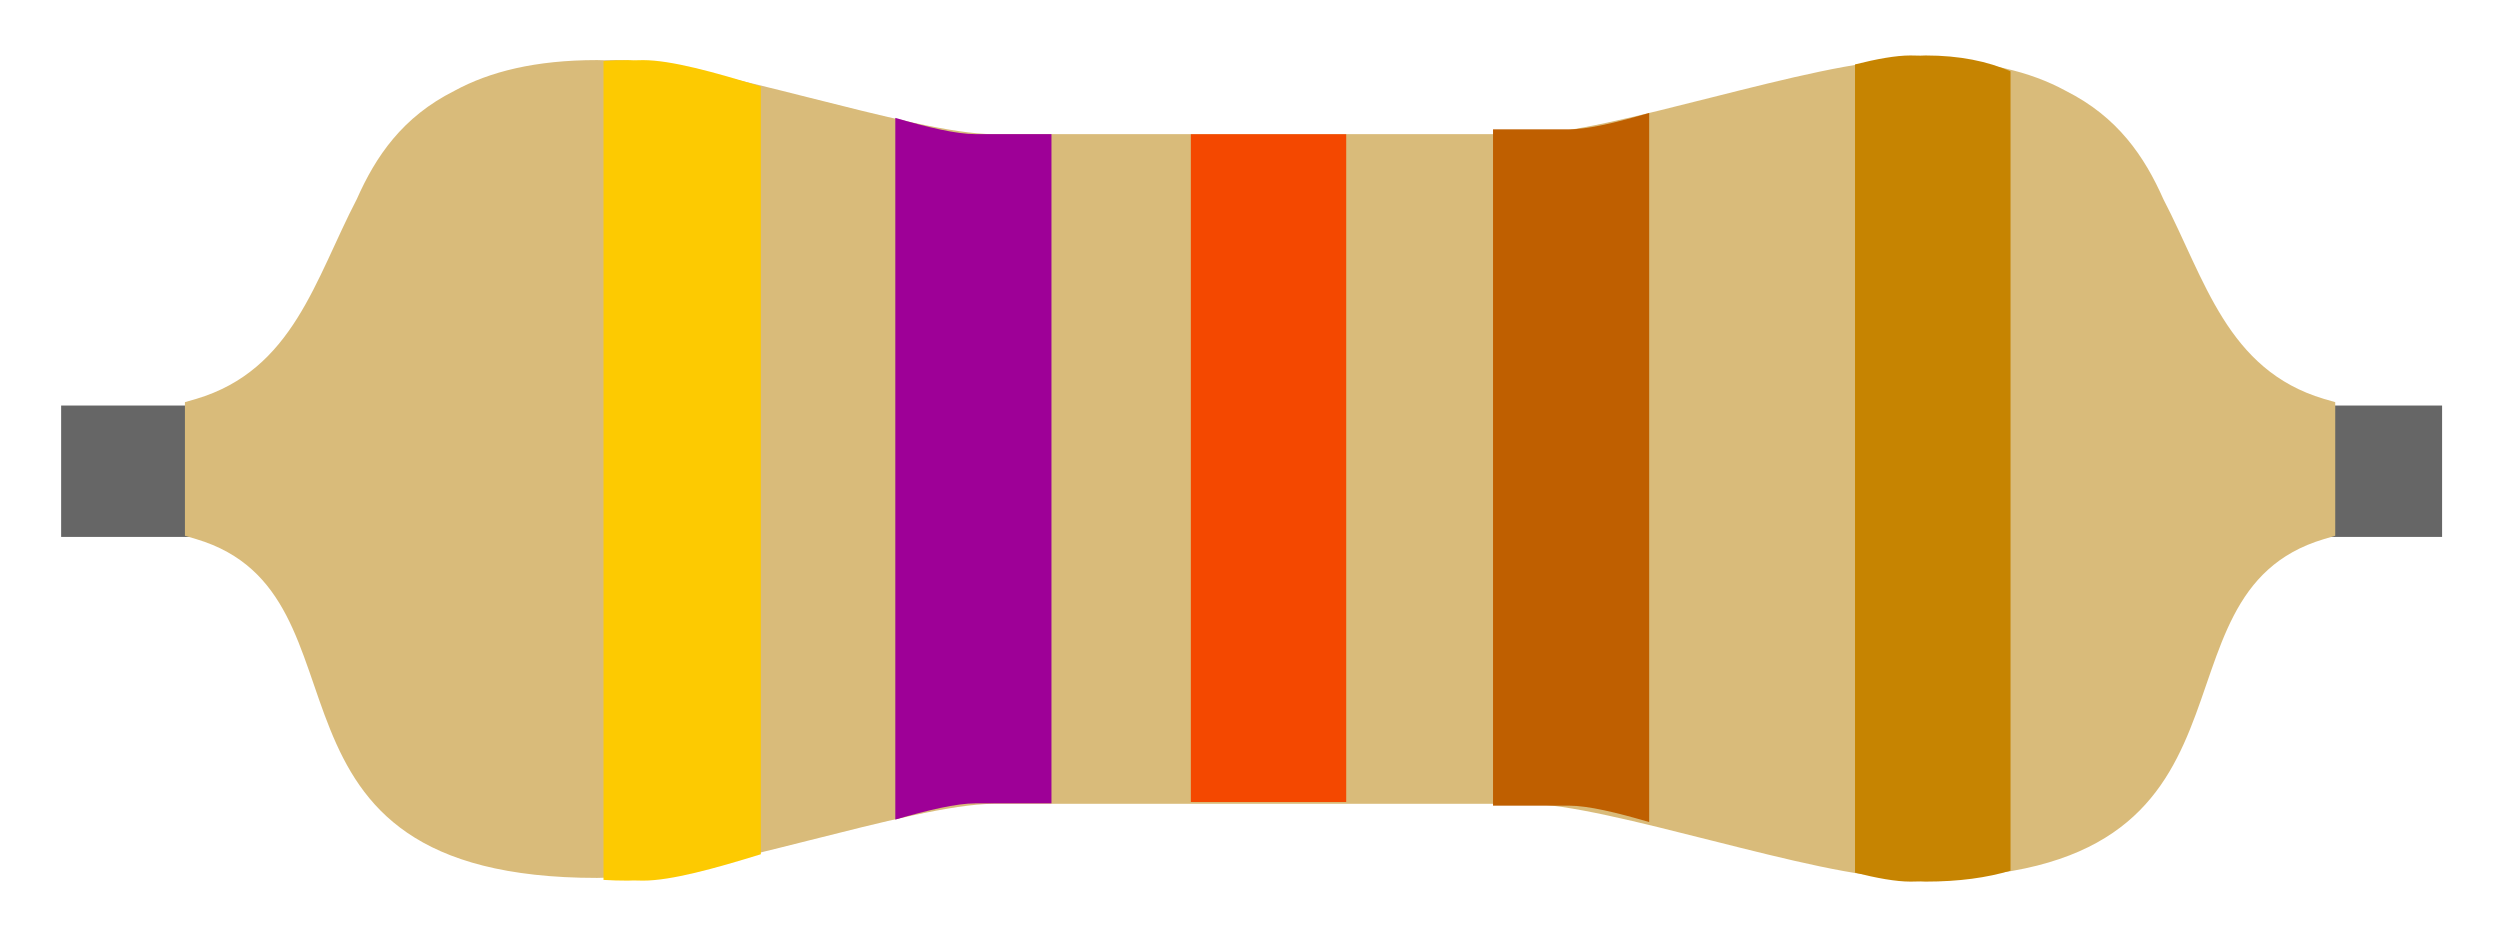 <svg width="504" height="187" xmlns="http://www.w3.org/2000/svg">

 <g>
  <title>background</title>
  <rect fill="none" id="canvas_background" height="189" width="506" y="-1" x="-1"/>
 </g>
 <g>
  <title>Layer 1</title>
  <rect stroke-width="0" fill="#666666" id="rect3004" width="480" height="26.487" x="12.325" y="81.756"/>
  <path stroke="#565248" stroke-width="0" fill="#d9bb7a" d="m120.375,12.112c-12.457,0 -21.647,2.337 -28.689,6.156c-0.031,0.016 -0.06,0.038 -0.091,0.055c-10.466,5.241 -15.866,13.238 -19.663,21.821c-8.416,16.176 -12.824,34.444 -32.368,40.272c-0.762,0.227 -1.521,0.435 -2.283,0.656l0,26.939c0.763,0.221 1.521,0.446 2.283,0.674c37.549,11.198 7.503,68.303 80.81,68.303c0.427,0 0.886,-0.019 1.341,-0.036c0.828,0.017 1.663,0.036 2.519,0.036c17.522,0 59.795,-14.936 76.08,-14.936l107.433,0c16.285,0 58.558,14.936 76.08,14.936c0.856,0 1.691,-0.02 2.519,-0.036c0.455,0.017 0.914,0.036 1.341,0.036c73.307,0 43.261,-57.105 80.81,-68.303c0.763,-0.227 1.52,-0.453 2.283,-0.674l0,-26.939c-0.763,-0.22 -1.521,-0.428 -2.283,-0.656c-19.543,-5.828 -23.952,-24.096 -32.368,-40.272c-3.798,-8.583 -9.198,-16.58 -19.663,-21.821c-0.031,-0.017 -0.06,-0.038 -0.091,-0.055c-7.042,-3.82 -16.232,-6.156 -28.689,-6.156c-0.419,0 -0.86,0.02 -1.305,0.036c-0.839,-0.017 -1.687,-0.036 -2.555,-0.036c-17.522,0 -59.795,14.936 -76.08,14.936l-107.433,0c-16.285,0 -58.558,-14.936 -76.08,-14.936c-0.868,0 -1.716,0.02 -2.555,0.036c-0.445,-0.017 -0.885,-0.036 -1.305,-0.036z" id="rect3776"/>
  <path stroke="#986601" stroke-width="0" fill="#fdca01" d="m126.586,12.124c-1.718,0 -3.352,0.065 -4.919,0.201l0,165.063c1.573,0.096 3.208,0.146 4.919,0.146c0.34,0 0.705,-0.02 1.067,-0.037c0.659,0.017 1.323,0.037 2.005,0.037c5.601,0 14.388,-2.425 23.728,-5.318l0,-154.776c-9.34,-2.892 -18.127,-5.318 -23.728,-5.318c-0.691,0 -1.366,0.02 -2.034,0.037c-0.354,-0.017 -0.705,-0.037 -1.039,-0.037z" id="rect3796"/>
  <path stroke="#430086" fill="#9e0097" stroke-width="0" stroke-miterlimit="4" d="m180.494,23.766l0,141.463c6.533,-1.902 12.31,-3.276 16.199,-3.276l15.282,0l0,-134.91l-15.282,0c-3.889,0 -9.666,-1.374 -16.199,-3.276z" id="rect3798"/>
  <path stroke="#980101" stroke-width="0" fill="#f44800" d="m240.074,27.06l0,134.625l31.323,0l0,-134.625l-31.323,0z" id="rect3800"/>
  <path stroke-width="0" fill="#c68401" d="m385.155,11.181c-2.961,0 -6.82,0.711 -11.183,1.803l0,162.945c4.362,1.093 8.221,1.803 11.183,1.803c0.674,0 1.331,-0.02 1.983,-0.037c0.358,0.018 0.72,0.037 1.056,0.037c6.757,0 12.389,-0.793 17.13,-2.208l0,-161.141c-4.651,-2.025 -10.254,-3.201 -17.13,-3.201c-0.33,0 -0.677,0.02 -1.027,0.037c-0.661,-0.017 -1.328,-0.037 -2.011,-0.037z" id="rect3819"/>
  <path stroke="#7f3f00" transform="rotate(-180 316.735,94.248) " fill="#bf5f00" stroke-width="0" stroke-miterlimit="4" d="m300.994,22.766l0,142.963c6.533,-1.922 12.31,-3.311 16.199,-3.311l15.282,0l0,-136.341l-15.282,0c-3.889,0 -9.666,-1.389 -16.199,-3.311z" id="svg_2"/>
 </g>
</svg>